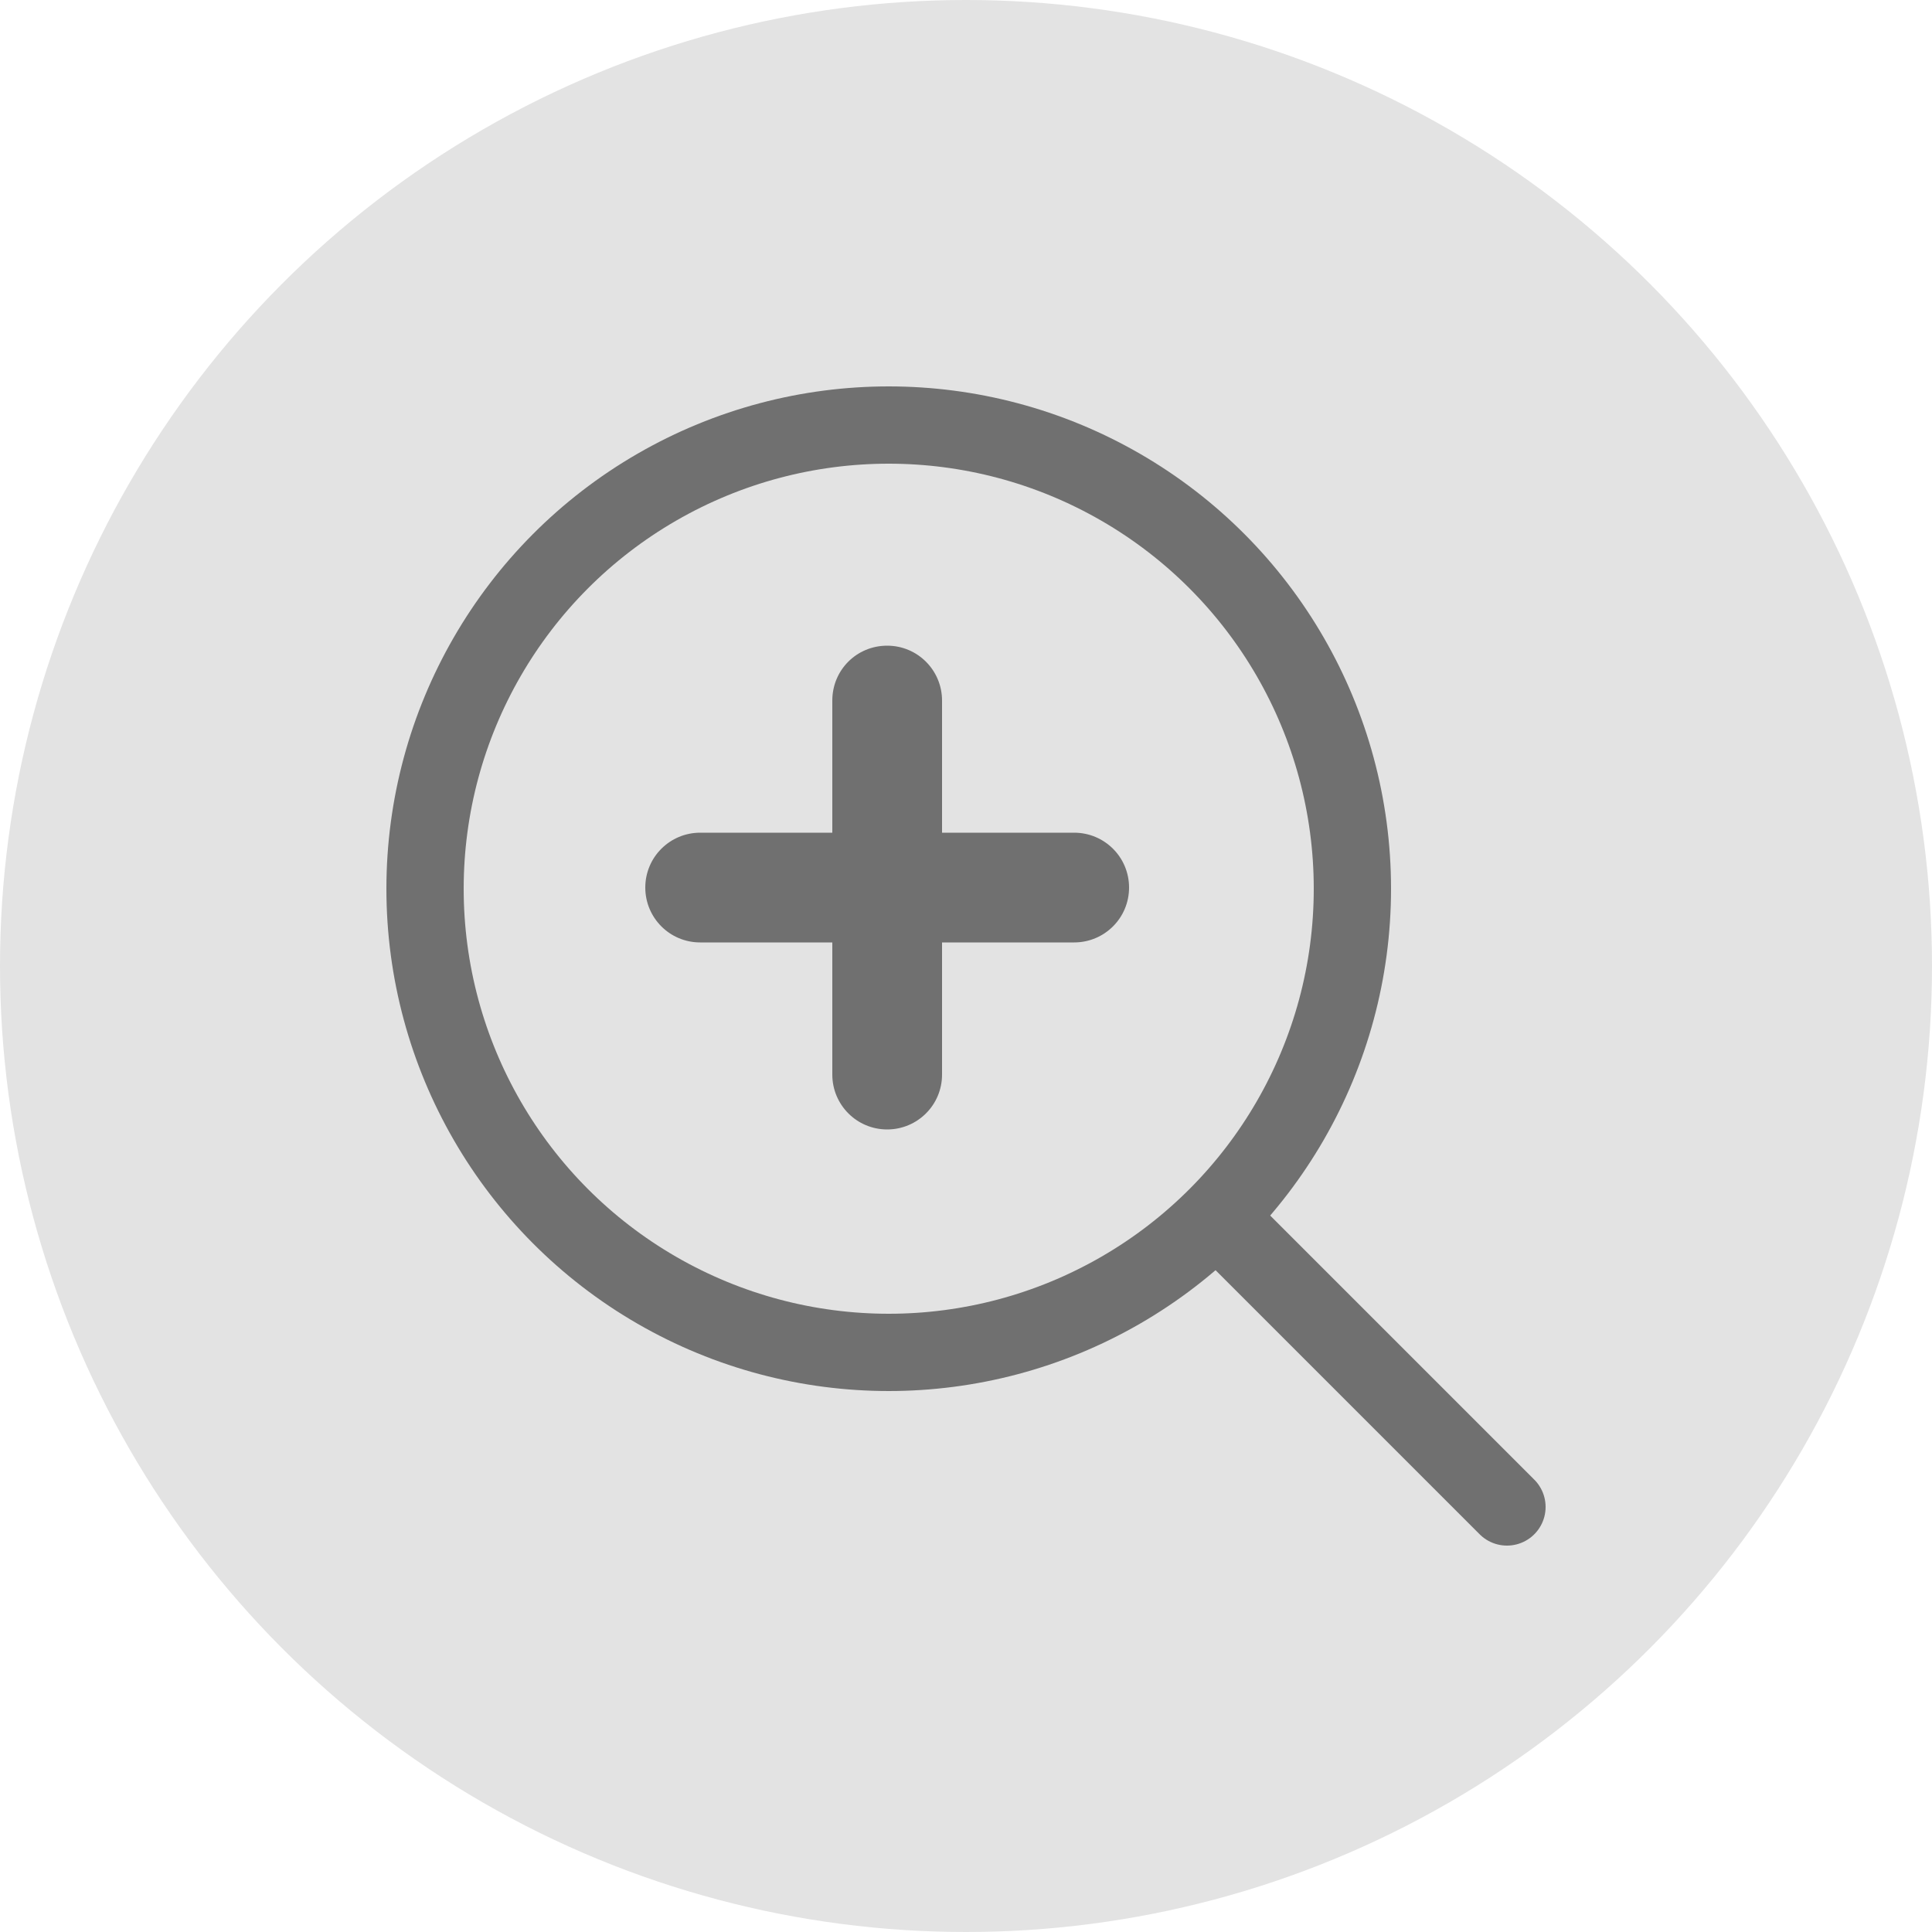 <?xml version="1.0" encoding="utf-8"?>
<!-- Generator: Adobe Illustrator 25.0.1, SVG Export Plug-In . SVG Version: 6.00 Build 0)  -->
<svg version="1.1" id="Layer_1" xmlns="http://www.w3.org/2000/svg" xmlns:xlink="http://www.w3.org/1999/xlink" x="0px" y="0px"
	 viewBox="0 0 50 50" style="enable-background:new 0 0 50 50;" xml:space="preserve">
<style type="text/css">
	.st0{fill:#E3E3E3;}
	.st1{fill:none;stroke:#707070;stroke-width:2;stroke-linecap:round;stroke-linejoin:round;}
	.st2{fill:#707070;}
</style>
<circle class="st0" cx="25" cy="25" r="25"/>
<g>
	<circle class="st1" cx="23" cy="23" r="12"/>
	<path class="st1" d="M32,32l7,7"/>
</g>
<path class="st2" d="M27.8,21.55h-3.42v-3.42c0-0.78-0.63-1.42-1.42-1.42s-1.42,0.63-1.42,1.42v3.42h-3.42
	c-0.78,0-1.42,0.63-1.42,1.42c0,0.78,0.63,1.42,1.42,1.42h3.42v3.42c0,0.78,0.63,1.42,1.42,1.42c0.78,0,1.42-0.63,1.42-1.42v-3.42
	h3.42c0.78,0,1.42-0.63,1.42-1.42S28.58,21.55,27.8,21.55z"/>
</svg>
